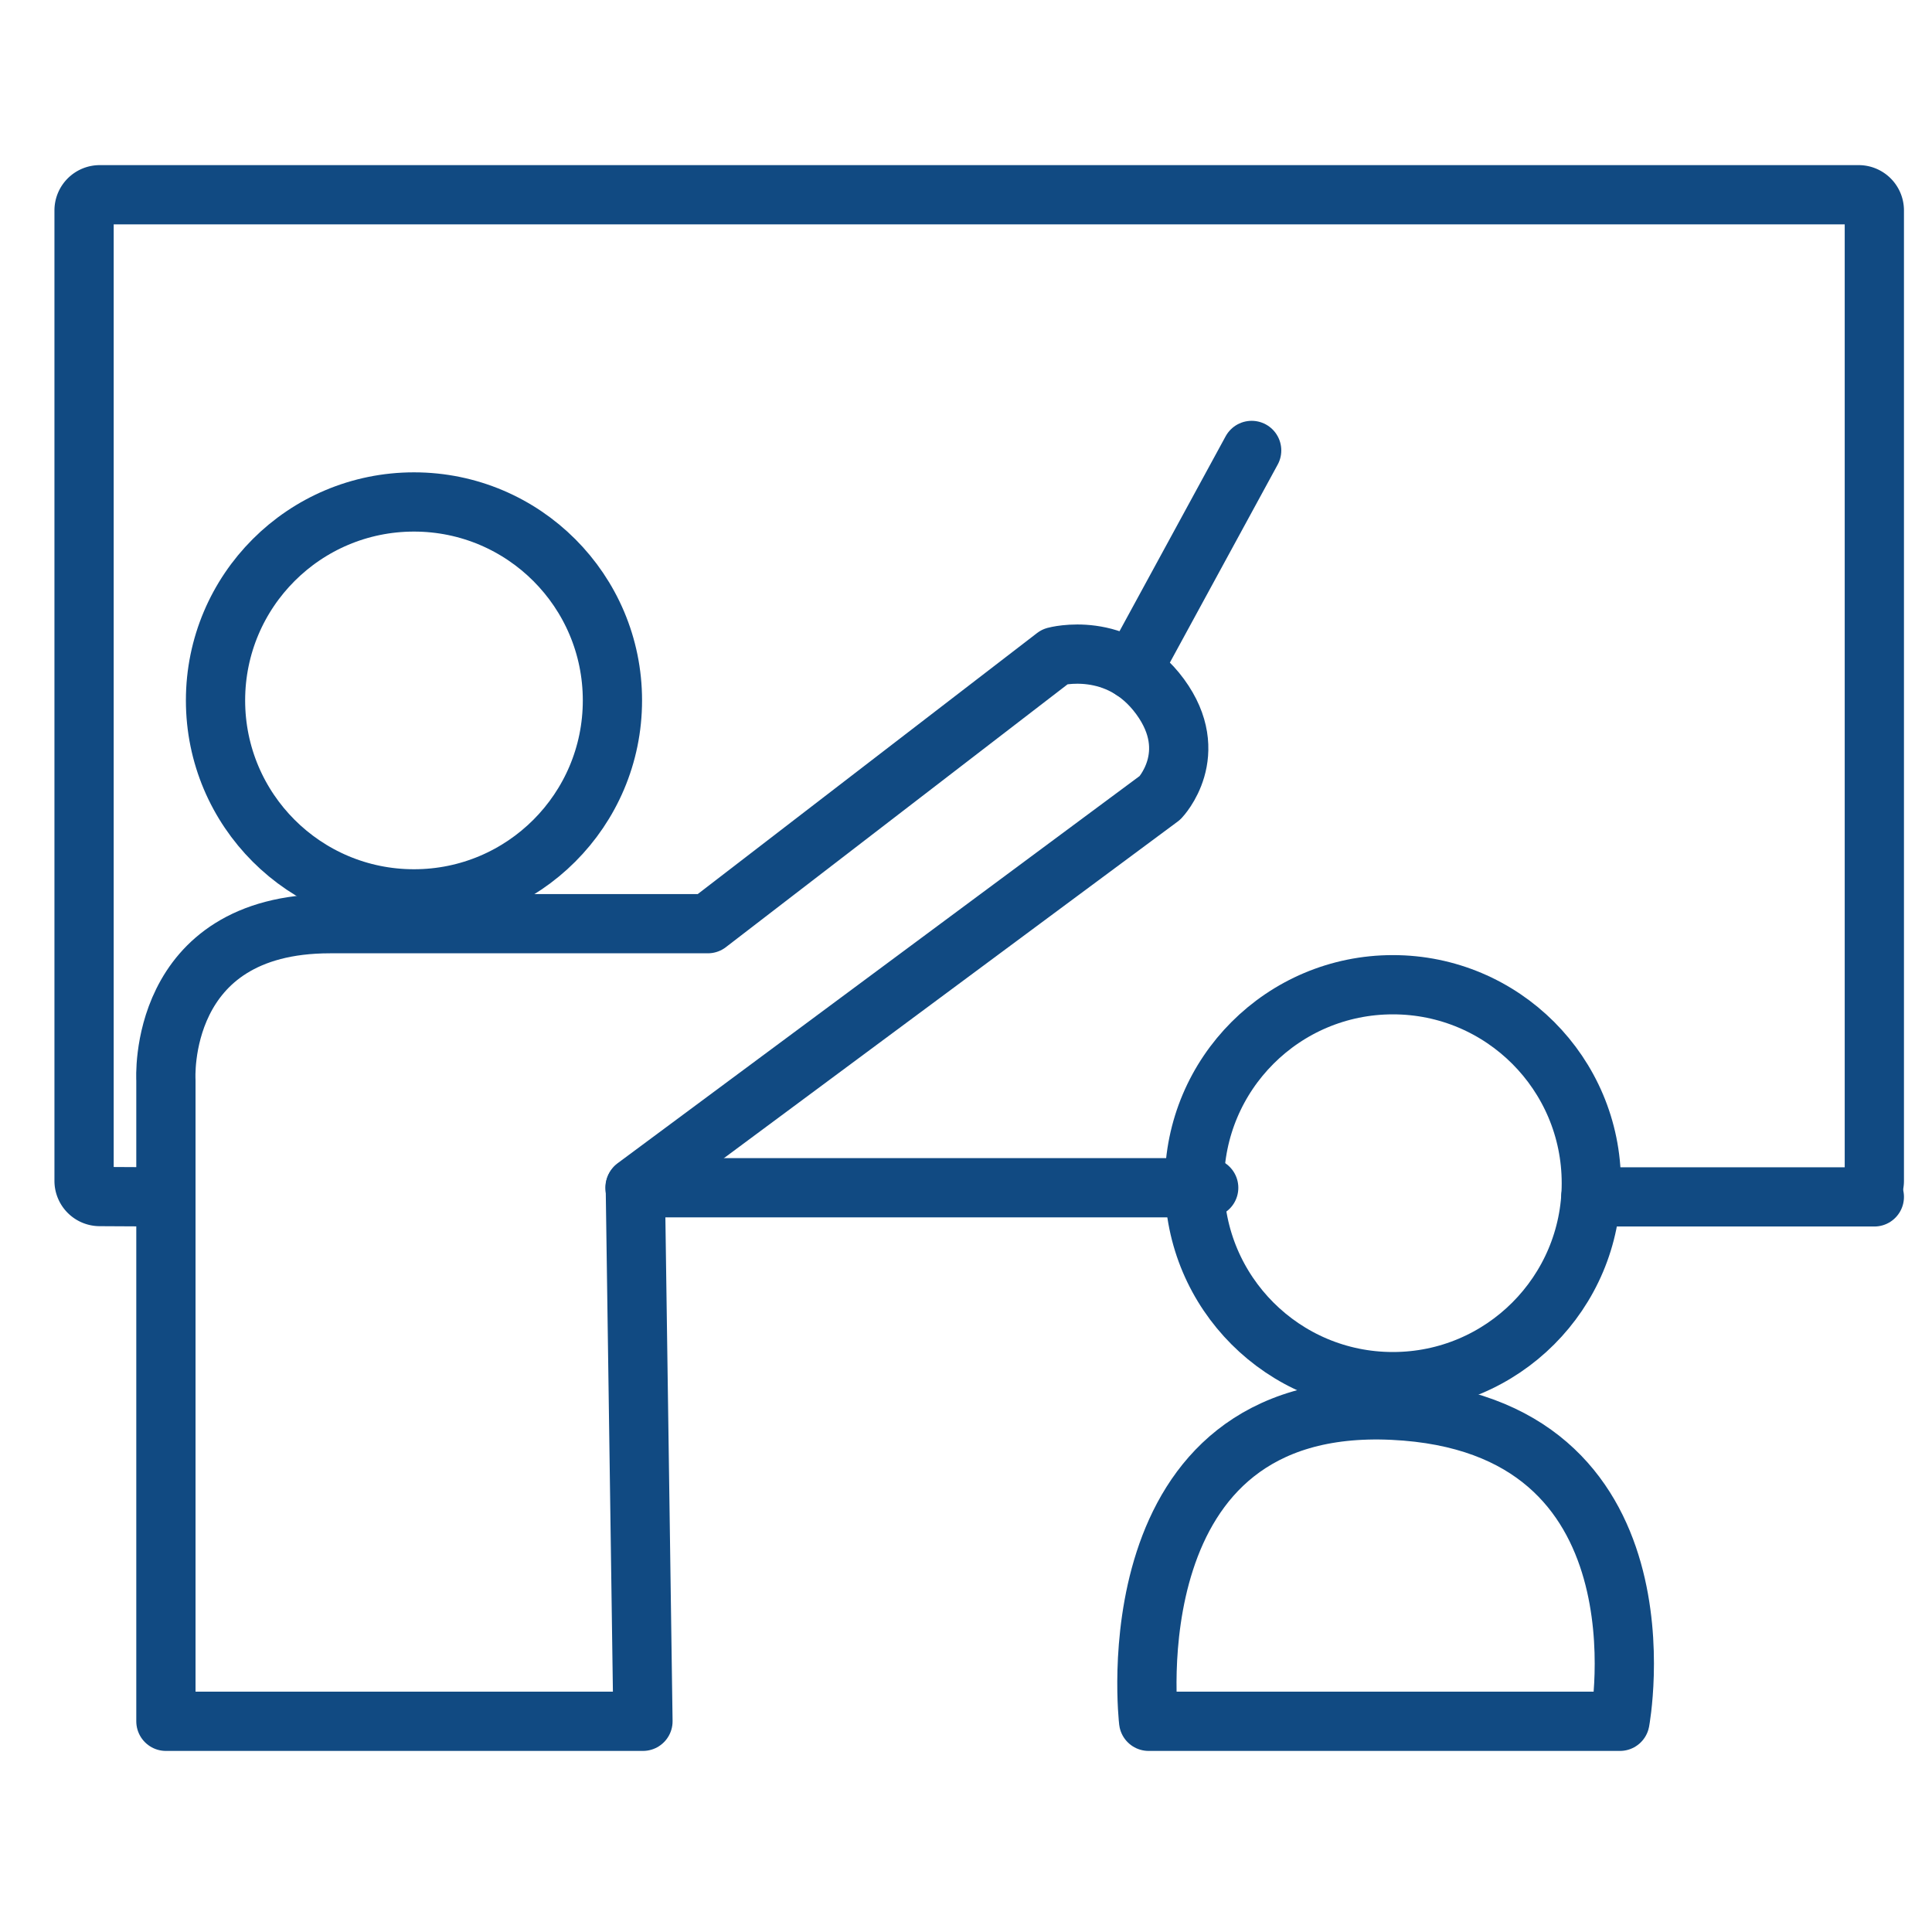 <svg id="Capa_2" data-name="Capa 2" xmlns="http://www.w3.org/2000/svg" viewBox="0 0 1500 1500"><defs><style>.cls-1{fill:none;stroke:#114a82;stroke-linecap:round;stroke-linejoin:round;stroke-width:46px;}</style></defs><title>Iconos_Ubicaciones</title><path class="cls-1" d="M1443.09,929a12.18,12.18,0,0,0,12.14-12.15V163.35a12.18,12.18,0,0,0-12.14-12.15H77.41a12.18,12.18,0,0,0-12.14,12.15V916.84A12.18,12.18,0,0,0,77.41,929l51.13.27"/><path class="cls-1" d="M128.81,1336.41V838.62s-7.4-121.48,127.41-121.48H549.56L819.2,509.72s48.89-13.33,81.48,31.12,0,78.52,0,78.52L493.26,921.58l5.93,414.83Z"/><circle class="cls-1" cx="321.41" cy="543.8" r="154.08"/><line class="cls-1" x1="879.02" y1="520.1" x2="971.79" y2="349.72"/><circle class="cls-1" cx="1081.42" cy="918.62" r="154.08"/><path class="cls-1" d="M891.79,1336.41s-29.63-251.86,189.63-241.49,176.3,241.49,176.3,241.49Z"/><line class="cls-1" x1="492.99" y1="922.18" x2="938.43" y2="922.18"/><line class="cls-1" x1="1455.23" y1="929.26" x2="1235.13" y2="929.26"/></svg>